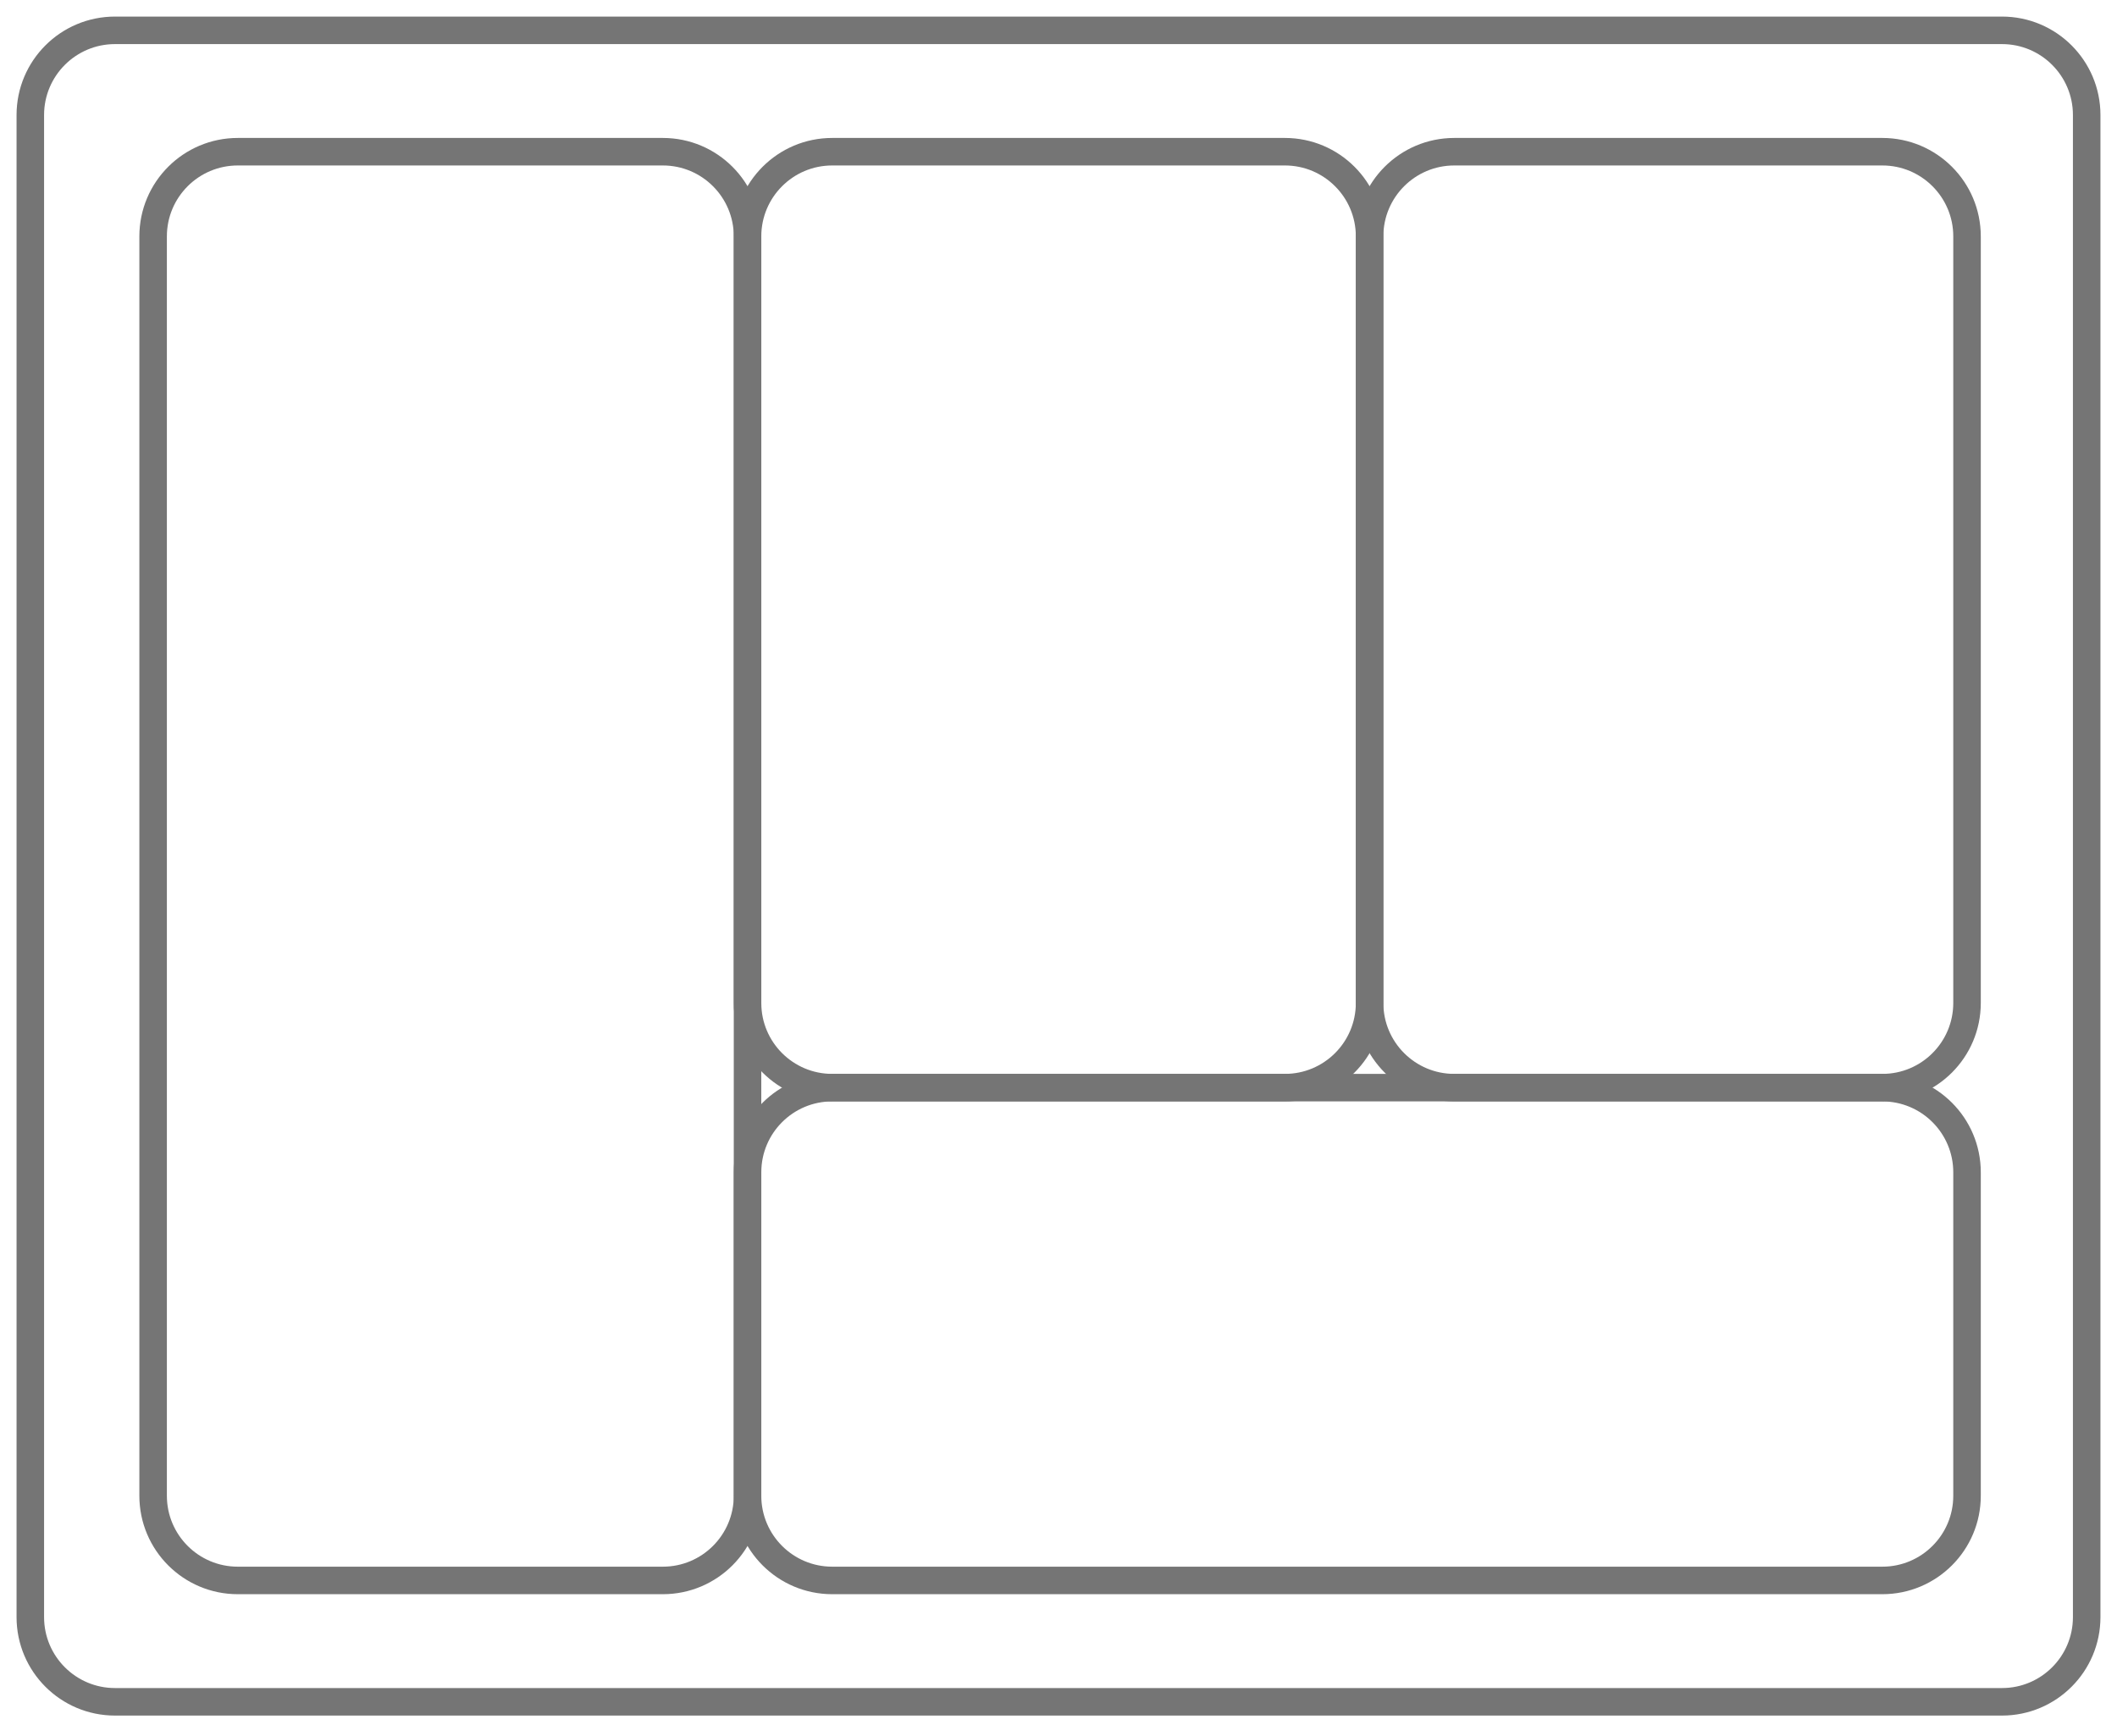 <svg width="100" height="82" viewBox="0 0 100 82" fill="none" xmlns="http://www.w3.org/2000/svg">
<g clip-path="url(#clip0_930_6671)">
<path d="M88.916 51.375H39.311C37.102 51.375 35.311 53.166 35.311 55.375V70.652C35.311 72.861 37.102 74.652 39.311 74.652H88.916C91.125 74.652 92.916 72.861 92.916 70.652V55.375C92.916 53.166 91.125 51.375 88.916 51.375Z" stroke="#757575" stroke-width="1.3" stroke-miterlimit="10"/>
<path d="M31.311 7.166H11.233C9.024 7.166 7.233 8.957 7.233 11.166V70.652C7.233 72.861 9.024 74.652 11.233 74.652H31.311C33.52 74.652 35.311 72.861 35.311 70.652V11.166C35.311 8.957 33.52 7.166 31.311 7.166Z" stroke="#757575" stroke-width="1.3" stroke-miterlimit="10"/>
<path d="M60.695 7.166H39.311C37.102 7.166 35.311 8.957 35.311 11.166V47.375C35.311 49.584 37.102 51.375 39.311 51.375H60.695C62.904 51.375 64.695 49.584 64.695 47.375V11.166C64.695 8.957 62.904 7.166 60.695 7.166Z" stroke="#757575" stroke-width="1.3" stroke-miterlimit="10"/>
<path d="M88.916 7.166H68.695C66.486 7.166 64.695 8.957 64.695 11.166V47.375C64.695 49.584 66.486 51.375 68.695 51.375H88.916C91.125 51.375 92.916 49.584 92.916 47.375V11.166C92.916 8.957 91.125 7.166 88.916 7.166Z" stroke="#757575" stroke-width="1.3" stroke-miterlimit="10"/>
<path d="M94.568 1.433H5.432C3.223 1.433 1.432 3.224 1.432 5.433V76.385C1.432 78.594 3.223 80.385 5.432 80.385H94.568C96.777 80.385 98.568 78.594 98.568 76.385V5.433C98.568 3.224 96.777 1.433 94.568 1.433Z" stroke="#757575" stroke-width="1.3" stroke-miterlimit="10"/>
</g>
<defs>
<clipPath id="clip0_930_6671">
<rect width="100" height="81.818" fill="white"/>
</clipPath>
</defs>
</svg>
